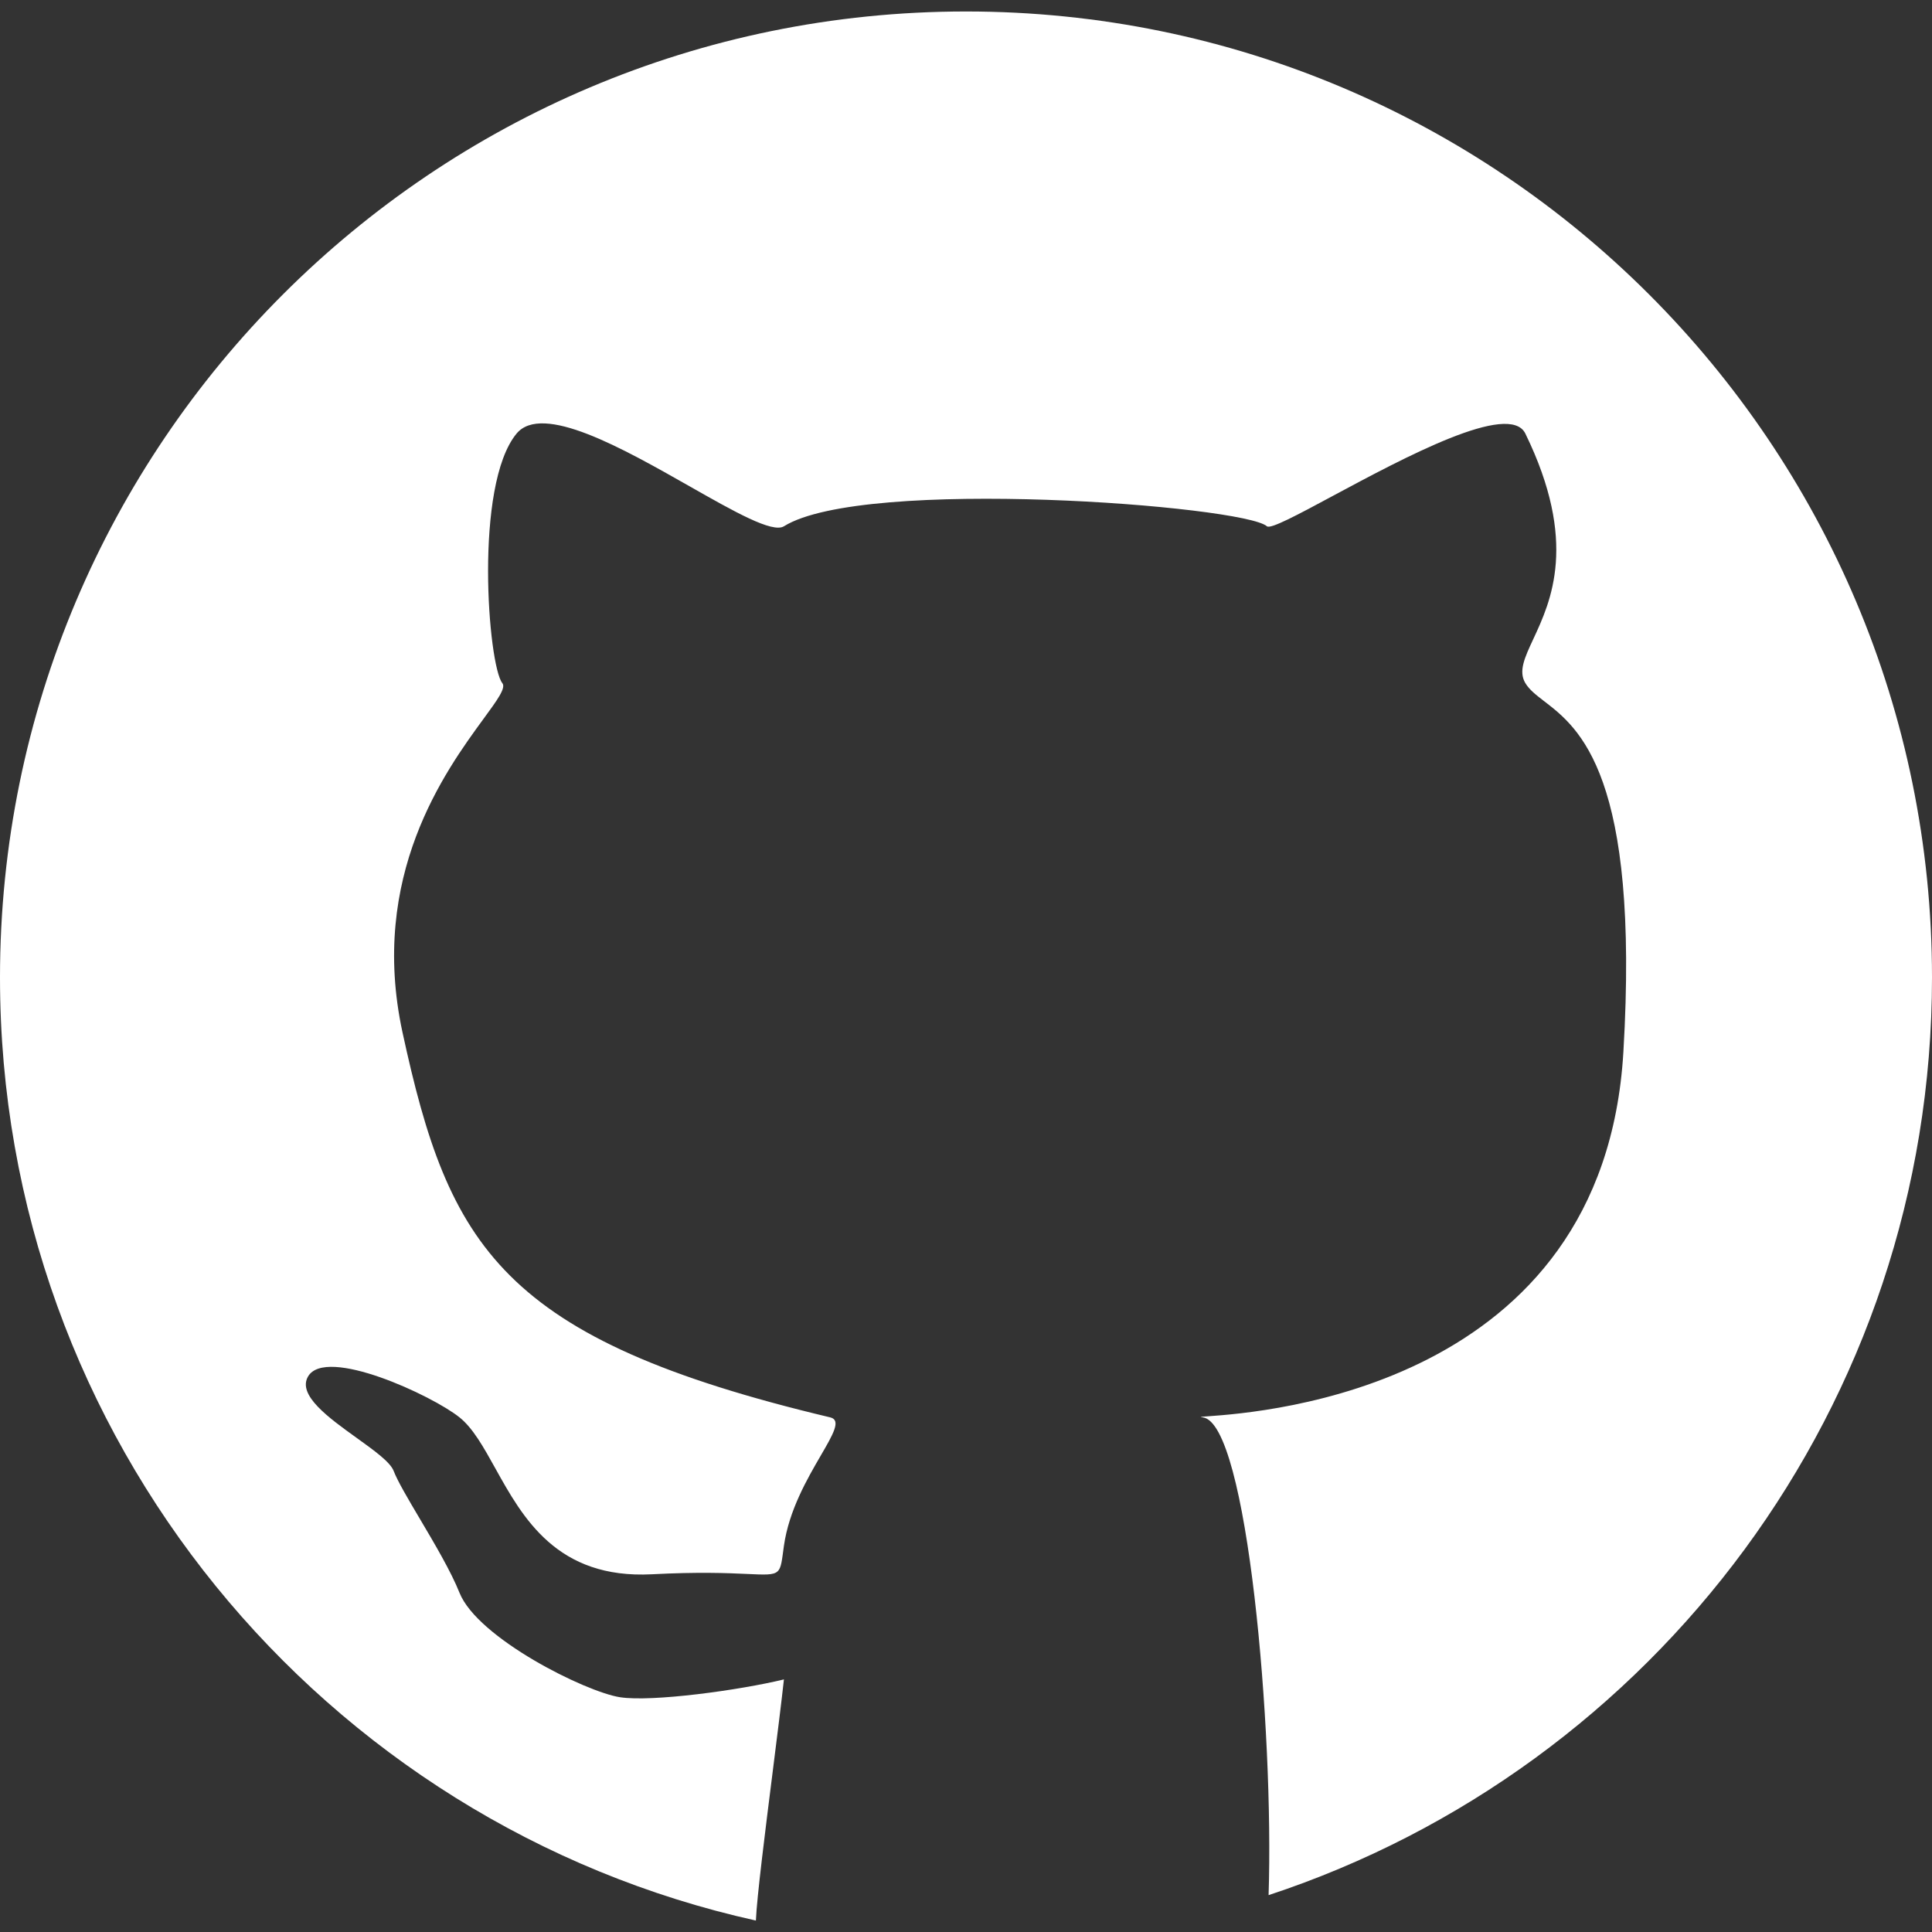 <svg width="50" height="50" viewBox="0 0 50 50" fill="none" xmlns="http://www.w3.org/2000/svg">
<rect x="0" y="0" width="50" height="50" fill="#333333" stroke="none"/>
<path fill-rule="evenodd" clip-rule="evenodd" d="M32.831 49.046C42.803 45.76 50 36.369 50 25.297C50 11.49 38.807 0.297 25 0.297C11.193 0.297 0 11.49 0 25.297C0 37.237 8.37 47.222 19.563 49.704C19.563 49.7 19.563 49.696 19.563 49.692C19.587 49.108 19.803 47.389 20.002 45.813C20.117 44.899 20.226 44.033 20.288 43.463C19.151 43.74 16.875 44.053 16.045 43.924C15.147 43.784 12.363 42.395 11.893 41.223C11.671 40.667 11.242 39.942 10.864 39.304C10.56 38.791 10.29 38.334 10.187 38.066C10.098 37.836 9.683 37.538 9.231 37.213C8.507 36.693 7.689 36.105 7.973 35.622C8.434 34.837 11.184 36.113 11.893 36.682C12.242 36.962 12.514 37.452 12.817 37.997C13.53 39.281 14.414 40.871 16.875 40.742C19.266 40.616 19.905 40.869 20.123 40.667C20.225 40.573 20.235 40.38 20.288 40.004C20.418 39.088 20.893 38.269 21.24 37.672C21.564 37.115 21.776 36.751 21.488 36.682C12.954 34.653 11.617 32.255 10.417 26.719C9.54 22.67 11.527 19.954 12.511 18.607C12.873 18.113 13.1 17.803 13 17.679C12.632 17.218 12.262 12.559 13.369 11.221C14.033 10.42 16.122 11.606 17.848 12.586C19.001 13.241 19.993 13.804 20.288 13.62C22.364 12.329 32.177 13.085 32.788 13.62C32.88 13.7 33.581 13.325 34.497 12.832C36.343 11.842 39.065 10.38 39.476 11.221C40.848 14.031 40.138 15.558 39.682 16.538C39.456 17.023 39.293 17.373 39.476 17.679C39.581 17.853 39.754 17.986 39.963 18.147C40.866 18.841 42.437 20.048 42.013 27.227C41.5 35.918 32.687 36.551 31.269 36.653C31.083 36.666 31.024 36.67 31.128 36.682C32.286 36.817 32.97 44.797 32.831 49.046Z" fill="white"/>
</svg>

